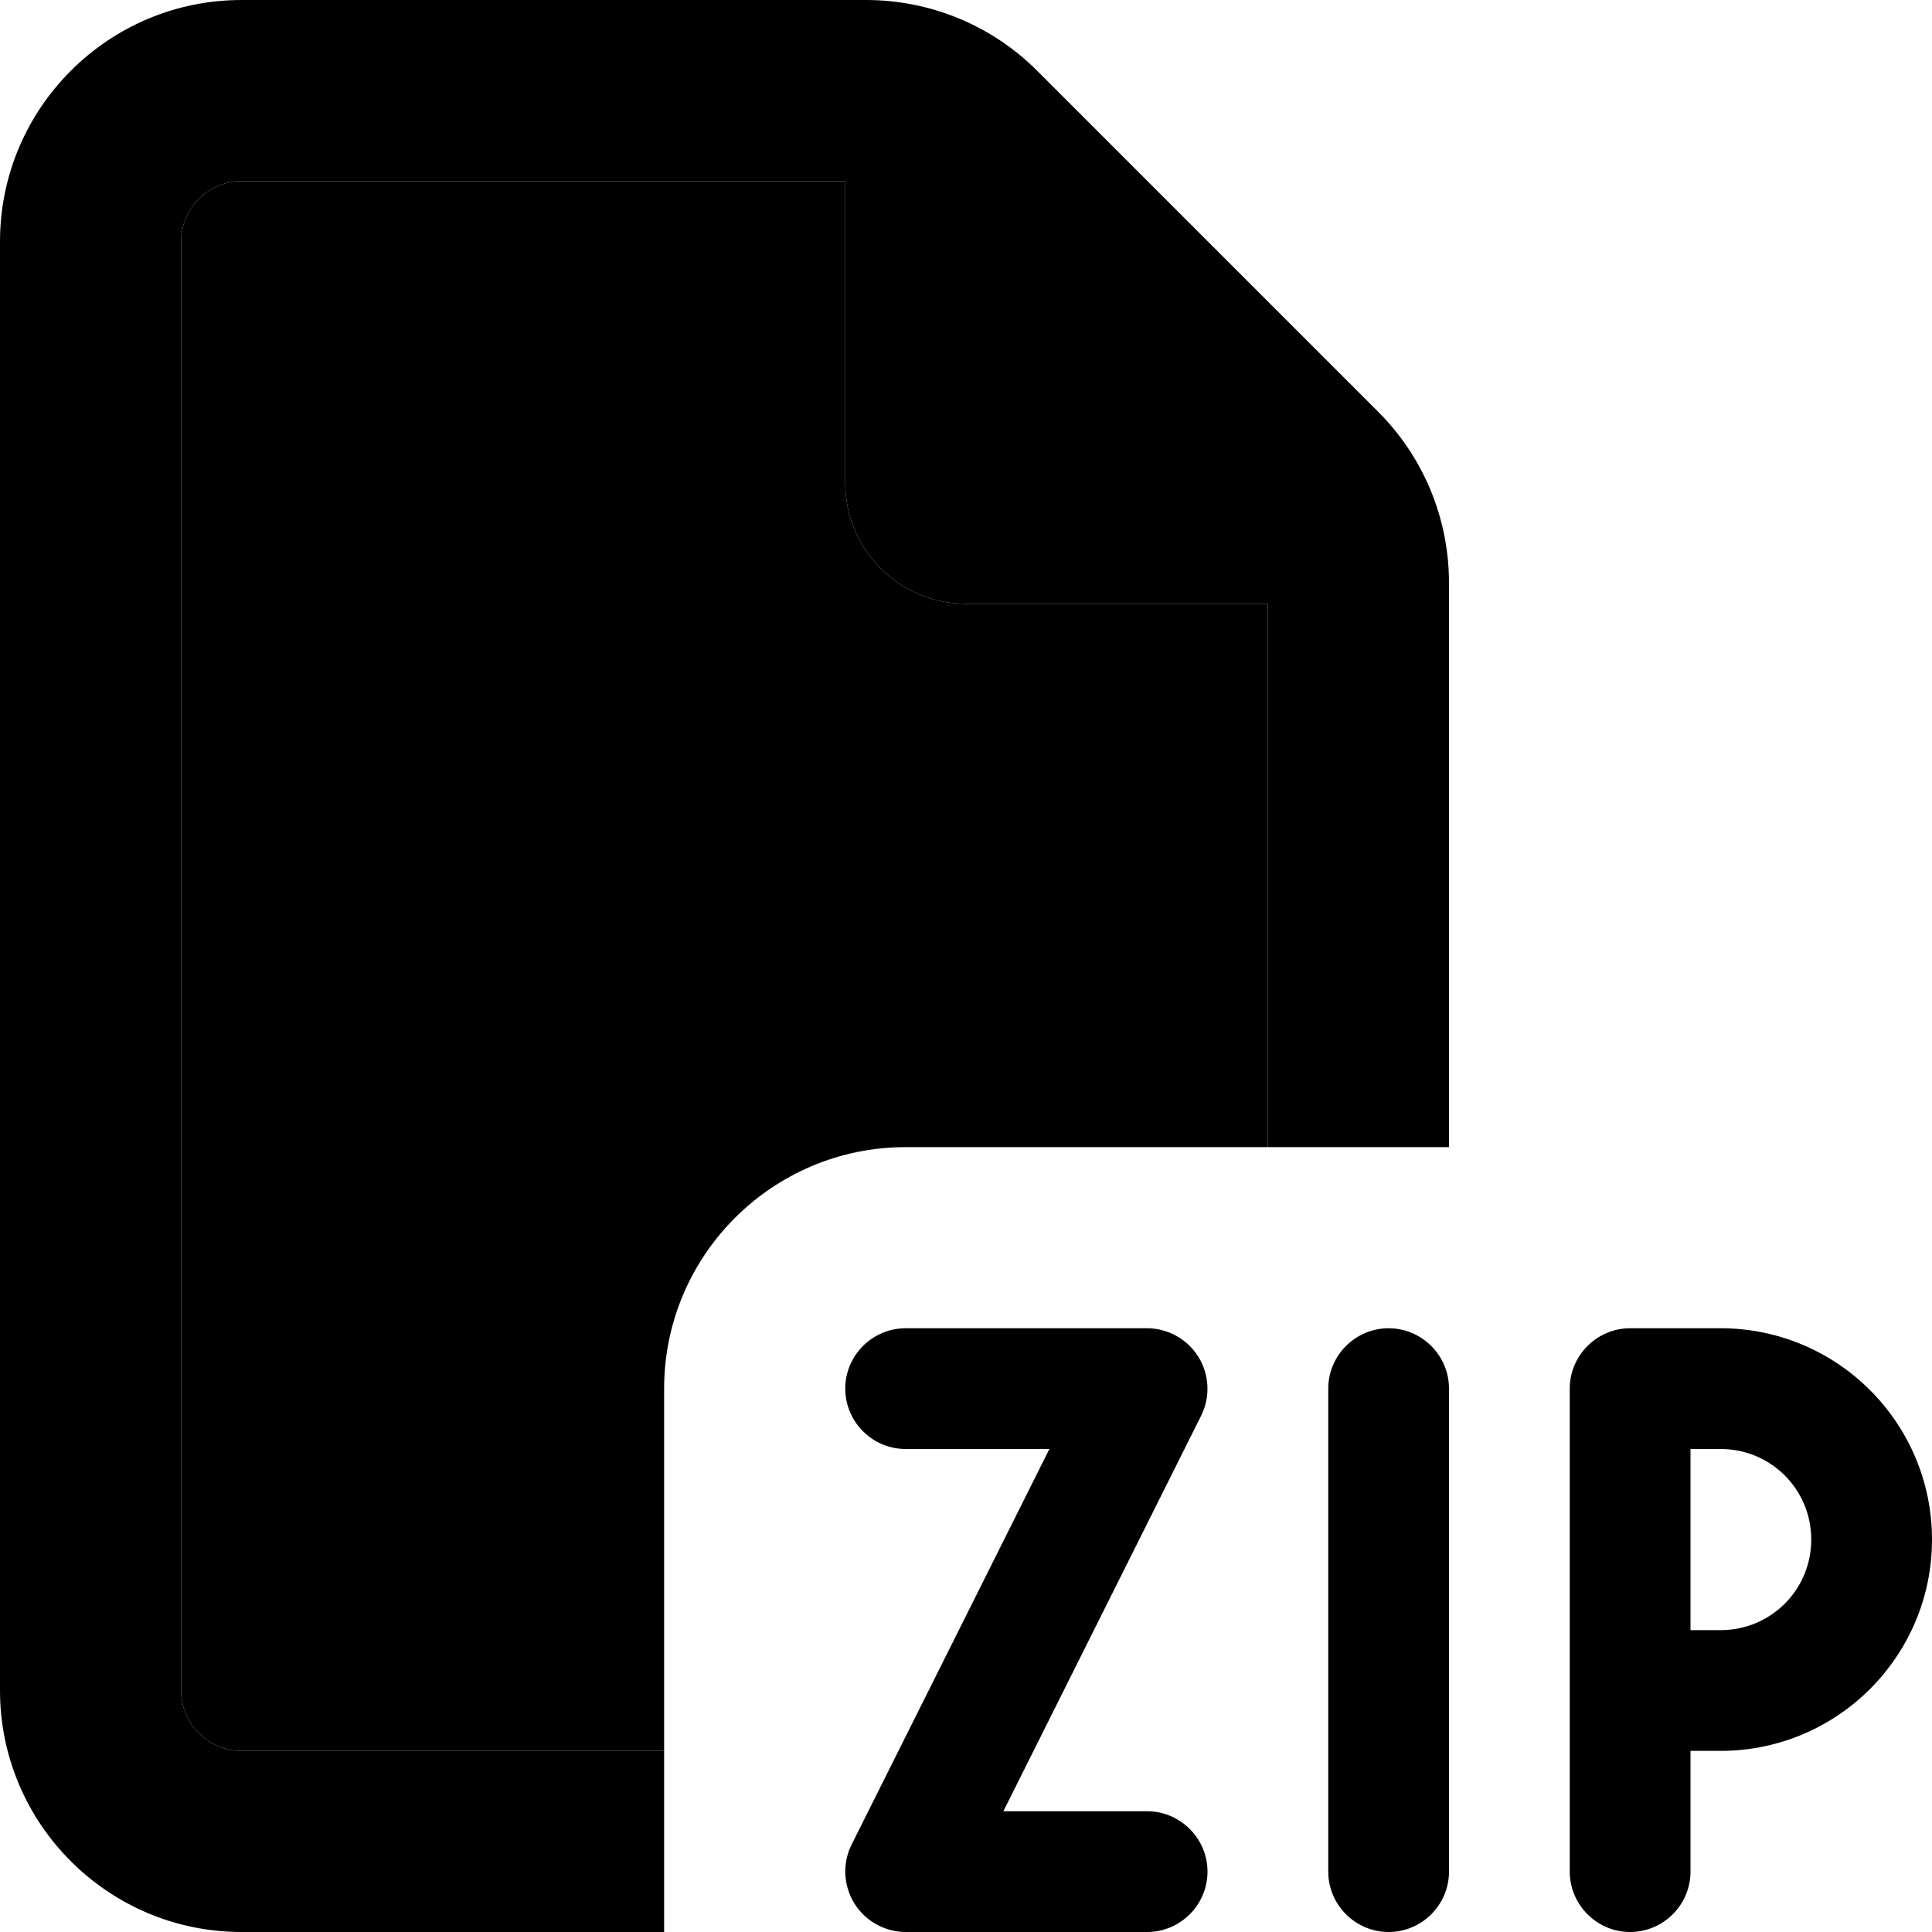 <svg xmlns="http://www.w3.org/2000/svg" viewBox="0 0 512 512"><path class="pr-icon-duotone-secondary" d="M48 64c0-8.8 7.2-16 16-16l160 0 0 80c0 17.7 14.3 32 32 32l80 0 0 144-96 0c-35.3 0-64 28.7-64 64l0 96L64 464c-8.8 0-16-7.2-16-16L48 64z"/><path class="pr-icon-duotone-primary" d="M64 464l112 0 0 48L64 512c-35.3 0-64-28.7-64-64L0 64C0 28.7 28.7 0 64 0L229.5 0c17 0 33.3 6.7 45.3 18.7l90.5 90.5c12 12 18.7 28.3 18.7 45.3L384 304l-48 0 0-144-80 0c-17.7 0-32-14.3-32-32l0-80L64 48c-8.8 0-16 7.2-16 16l0 384c0 8.8 7.2 16 16 16zM240 352l64 0c5.5 0 10.7 2.9 13.6 7.6s3.2 10.6 .7 15.6L265.9 480l38.1 0c8.8 0 16 7.2 16 16s-7.2 16-16 16l-64 0c-5.5 0-10.7-2.9-13.6-7.6s-3.2-10.6-.7-15.6L278.1 384 240 384c-8.8 0-16-7.2-16-16s7.2-16 16-16zm144 16l0 128c0 8.8-7.2 16-16 16s-16-7.2-16-16l0-128c0-8.8 7.2-16 16-16s16 7.2 16 16zm32 0c0-8.8 7.2-16 16-16l24 0c30.9 0 56 25.1 56 56s-25.1 56-56 56l-8 0 0 32c0 8.8-7.2 16-16 16s-16-7.2-16-16l0-48 0-80zm32 64l8 0c13.3 0 24-10.7 24-24s-10.7-24-24-24l-8 0 0 48z"/></svg>